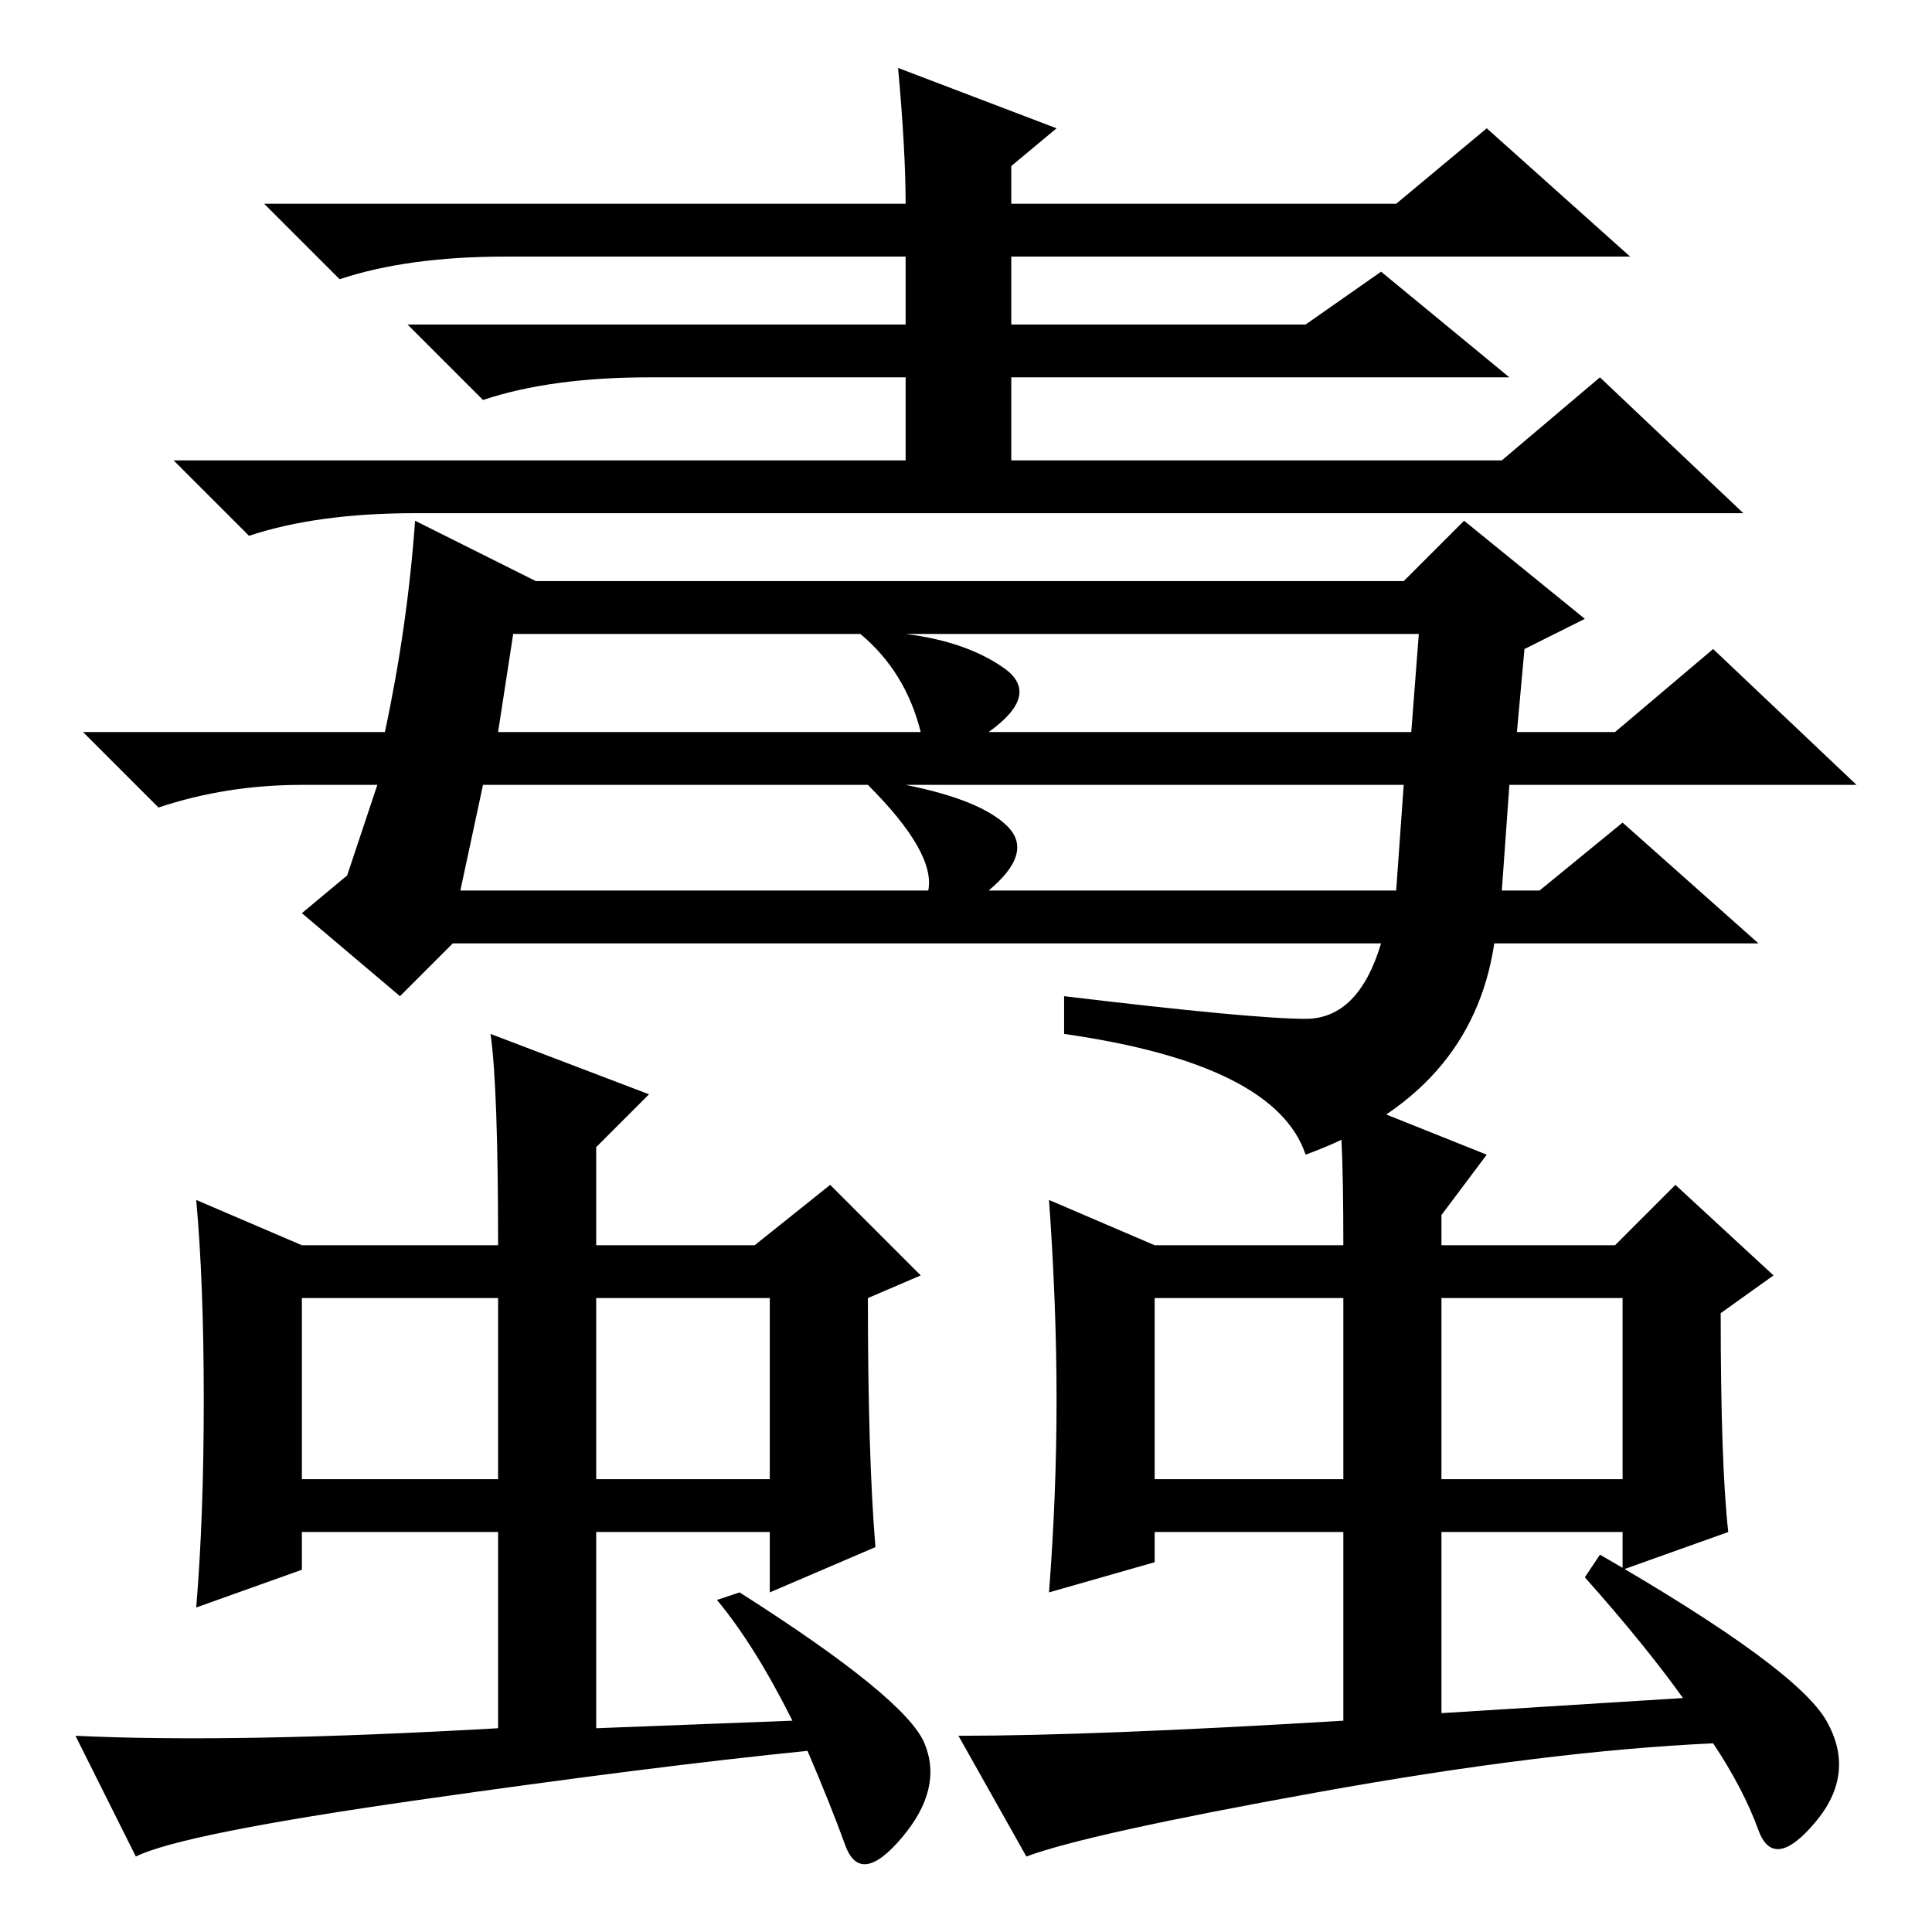 <?xml version="1.0" standalone="no"?>
<!DOCTYPE svg PUBLIC "-//W3C//DTD SVG 1.1//EN" "http://www.w3.org/Graphics/SVG/1.1/DTD/svg11.dtd" >
<svg xmlns="http://www.w3.org/2000/svg" xmlns:xlink="http://www.w3.org/1999/xlink" version="1.1" viewBox="0 -36 256 256">
  <g transform="matrix(1 0 0 -1 0 220)">
   <path fill="currentColor"
d="M55.5 17.5q-31.5 -4.5 -37.5 -7.5l-8 16q21 -1 56 1v26h-26v-5l-14 -5q1 12 1 27.5t-1 26.5l14 -6h26q0 21 -1 28l21 -8l-7 -7v-13h21l10 8l12 -12l-7 -3q0 -21 1 -33l-14 -6v8h-23v-26l26 1q-5 10 -10 16l3 1q22 -14 24.5 -20t-3 -12.5t-7.5 -1t-5 12.5
q-20 -2 -51.5 -6.5zM174.5 18.5q-30.5 -5.5 -38.5 -8.5l-9 16q18 0 51 2v25h-25v-4l-14 -4q1 13 1 25.5t-1 26.5l14 -6h25q0 18 -1 20l20 -8l-6 -8v-4h23l8 8l13 -12l-7 -5q0 -20 1 -29l-14 -5v5h-24v-24l32 2q-5 7 -13 16l2 3q26 -15 30 -22t-1.5 -13.5t-7.5 -1t-6 11.5
q-22 -1 -52.5 -6.5zM40 60h26v24h-26v-24zM79 60h23v24h-23v-24zM153 60h25v24h-25v-24zM191 60h24v24h-24v-24zM119 247l21 -8l-6 -5v-5h51l12 10l19 -17h-82v-9h39l10 7l17 -14h-66v-11h65l13 11l19 -18h-176q-13 0 -22 -3l-10 10h97v11h-34q-13 0 -22 -3l-10 10h66v9h-53
q-13 0 -22 -3l-10 10h85q0 7 -1 18zM173 103q-4 12 -32 16v5q25 -3 32 -3t10 10h-123l-7 -7l-13 11l6 5l4 12h-10q-10 0 -19 -3l-10 10h40q3 14 4 28l16 -8h115l8 8l16 -13l-8 -4l-1 -11h13l13 11l19 -18h-46l-1 -14h5l11 9l18 -16h-35q-3 -20 -25 -28zM66 159h56
q-2 8 -8 13h-46zM133 167.5q5 -3.5 -2 -8.5h56l1 13h-68q8 -1 13 -4.5zM61 138h62q1 5 -8 14h-51zM133.5 146.5q3.5 -3.5 -2.5 -8.5h54l1 14h-66q10 -2 13.5 -5.5z" />
  </g>

</svg>
